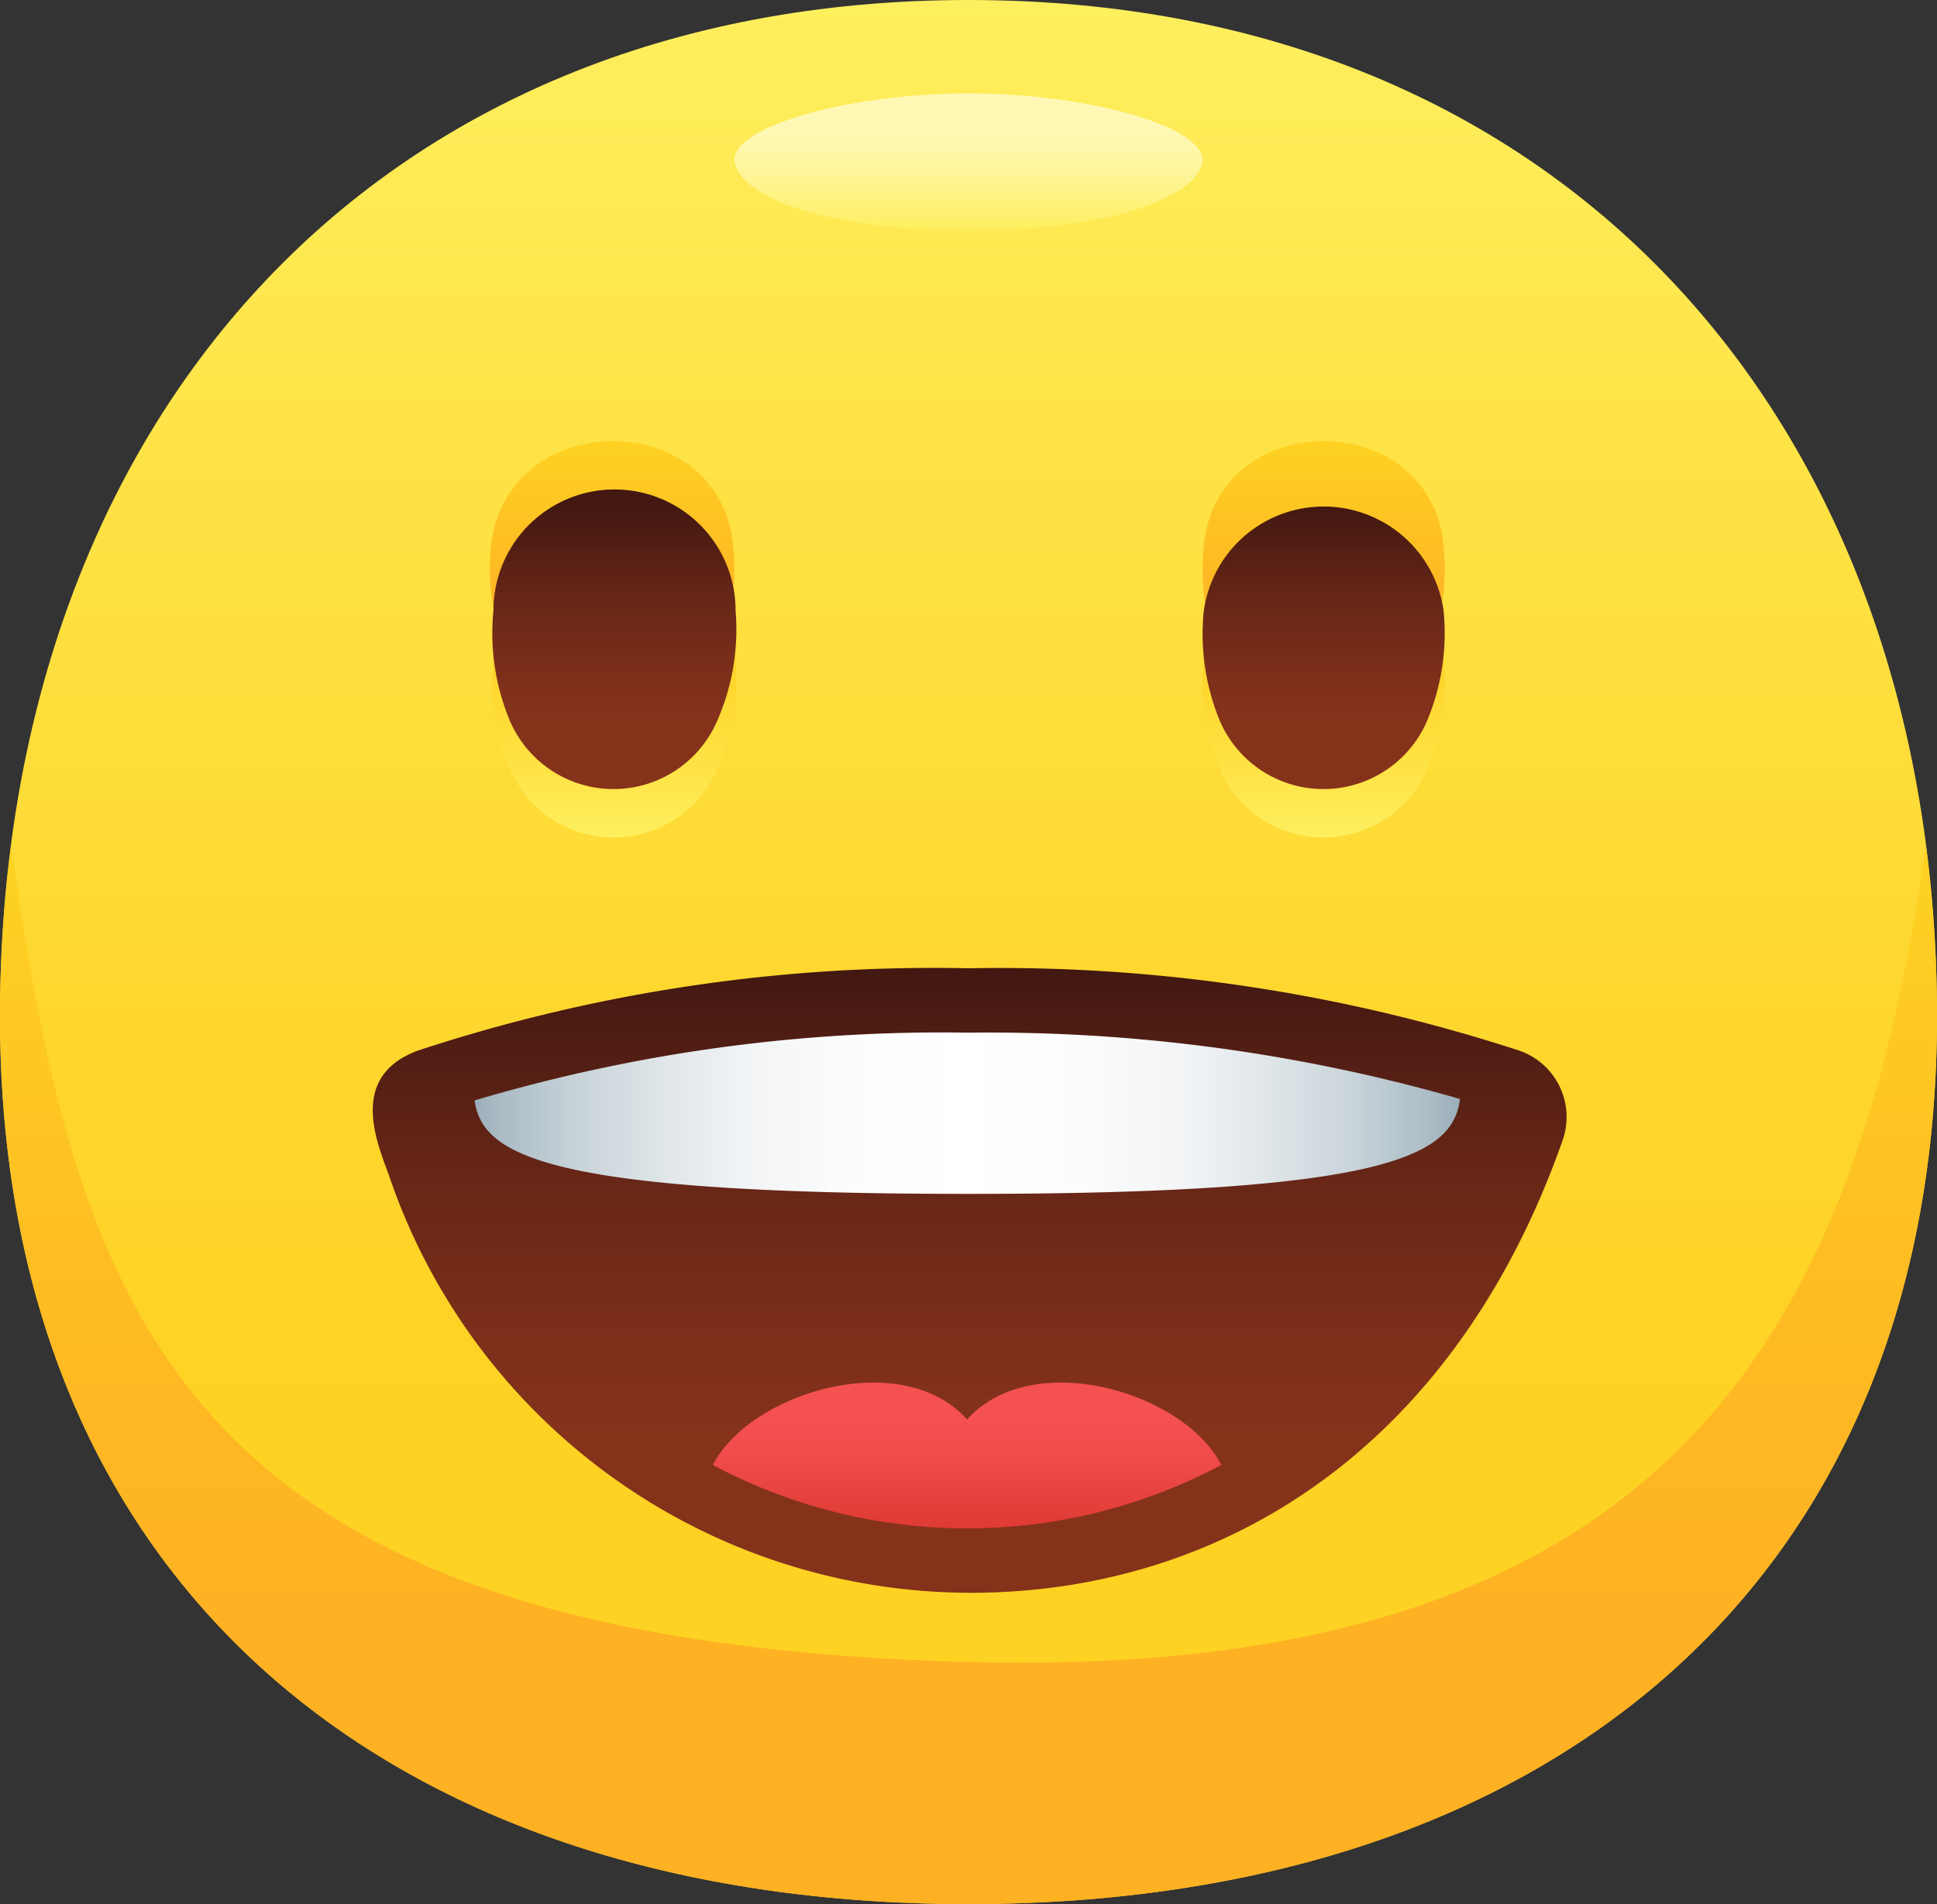 <svg xmlns="http://www.w3.org/2000/svg" xmlns:xlink="http://www.w3.org/1999/xlink" viewBox="0 0 40 39.33"><rect x="0" y="0" width="40" height="39.33" fill="#333333" stroke="none"/><defs><style>.cls-1{fill:url(#鍊踑臇蜸馯鳺艜_205);}.cls-2{fill:url(#鍊踑臇蜸馯鳺艜_173);}.cls-3{fill:url(#鍊踑臇蜸馯鳺艜_223);}.cls-4{fill:url(#鍊踑臇蜸馯鳺艜_173-2);}.cls-5{fill:url(#鍊踑臇蜸馯鳺艜_49);}.cls-6{fill:url(#鍊踑臇蜸馯鳺艜_49-2);}.cls-7{fill:url(#鍊踑臇蜸馯鳺艜_117);}.cls-8{fill:url(#鍊踑臇蜸馯鳺艜_21);}.cls-9{fill:url(#鍊踑臇蜸馯鳺艜_165);}.cls-10{fill:url(#鍊踑臇蜸馯鳺艜_117-2);}.cls-11{fill:url(#鍊踑臇蜸馯鳺艜_117-3);}</style><linearGradient id="鍊踑臇蜸馯鳺艜_205" x1="20" y1="39.33" x2="20" gradientUnits="userSpaceOnUse"><stop offset="0.25" stop-color="#fed223"/><stop offset="0.44" stop-color="#fed62c"/><stop offset="0.74" stop-color="#fee244"/><stop offset="1" stop-color="#feef5e"/></linearGradient><linearGradient id="鍊踑臇蜸馯鳺艜_173" x1="20" y1="39.33" x2="20" y2="17.46" gradientUnits="userSpaceOnUse"><stop offset="0.25" stop-color="#feb123"/><stop offset="0.54" stop-color="#feba23"/><stop offset="1" stop-color="#fed223"/></linearGradient><linearGradient id="鍊踑臇蜸馯鳺艜_223" x1="20" y1="1.93" x2="20" y2="4.76" gradientUnits="userSpaceOnUse"><stop offset="0.25" stop-color="#fff8b5"/><stop offset="0.39" stop-color="#fff7ac"/><stop offset="0.62" stop-color="#fff594"/><stop offset="0.91" stop-color="#fef06c"/><stop offset="1" stop-color="#feef5e"/></linearGradient><linearGradient id="鍊踑臇蜸馯鳺艜_173-2" x1="20" y1="14.97" x2="20" y2="9.11" xlink:href="#鍊踑臇蜸馯鳺艜_173"/><linearGradient id="鍊踑臇蜸馯鳺艜_49" x1="12.67" y1="17.3" x2="12.67" y2="11.44" gradientUnits="userSpaceOnUse"><stop offset="0" stop-color="#feef5e"/><stop offset="0.26" stop-color="#fee244"/><stop offset="0.56" stop-color="#fed62c"/><stop offset="0.75" stop-color="#fed223"/></linearGradient><linearGradient id="鍊踑臇蜸馯鳺艜_49-2" x1="27.33" y1="17.3" x2="27.33" y2="11.44" xlink:href="#鍊踑臇蜸馯鳺艜_49"/><linearGradient id="鍊踑臇蜸馯鳺艜_117" x1="20.01" y1="32.9" x2="20.01" y2="20" gradientUnits="userSpaceOnUse"><stop offset="0.25" stop-color="#85321b"/><stop offset="0.42" stop-color="#7c2f1a"/><stop offset="0.7" stop-color="#642516"/><stop offset="1" stop-color="#421811"/></linearGradient><linearGradient id="鍊踑臇蜸馯鳺艜_21" x1="9.76" y1="22.99" x2="30.15" y2="22.99" gradientUnits="userSpaceOnUse"><stop offset="0" stop-color="#9bafba"/><stop offset="0.03" stop-color="#abbcc5"/><stop offset="0.11" stop-color="#c9d4da"/><stop offset="0.2" stop-color="#e1e7ea"/><stop offset="0.28" stop-color="#f2f4f6"/><stop offset="0.38" stop-color="#fcfcfd"/><stop offset="0.5" stop-color="#fff"/><stop offset="0.62" stop-color="#fcfcfd"/><stop offset="0.72" stop-color="#f2f4f6"/><stop offset="0.8" stop-color="#e1e7ea"/><stop offset="0.89" stop-color="#c9d4da"/><stop offset="0.97" stop-color="#abbcc5"/><stop offset="1" stop-color="#9bafba"/></linearGradient><linearGradient id="鍊踑臇蜸馯鳺艜_165" x1="19.97" y1="28.56" x2="19.97" y2="31.57" gradientUnits="userSpaceOnUse"><stop offset="0.25" stop-color="#f55151"/><stop offset="0.56" stop-color="#ee4a48"/><stop offset="1" stop-color="#df3a33"/></linearGradient><linearGradient id="鍊踑臇蜸馯鳺艜_117-2" x1="12.67" y1="16.3" x2="12.67" y2="10.44" xlink:href="#鍊踑臇蜸馯鳺艜_117"/><linearGradient id="鍊踑臇蜸馯鳺艜_117-3" x1="27.33" y1="16.3" x2="27.33" y2="10.44" xlink:href="#鍊踑臇蜸馯鳺艜_117"/></defs><title>資產 1</title><g id="圖層_2" data-name="圖層 2"><g id="Icons"><g id="Icon"><g id="Body"><path id="Body-2" data-name="Body" class="cls-1" d="M40,21c0,11.74-8.07,18.33-20,18.33S0,32.74,0,21C0,8.82,7.62,0,20,0S40,8.82,40,21Z"/><path class="cls-2" d="M20,34.33C3.59,33.89,1.61,27.14.23,17.46A27.22,27.22,0,0,0,0,21C0,32.74,8.07,39.33,20,39.33S40,32.74,40,21a27.22,27.22,0,0,0-.23-3.54C38.39,27.14,34.83,34.72,20,34.33Z"/><path class="cls-3" d="M24.83,3.35C24.71,4.05,23,4.76,20,4.76s-4.71-.71-4.83-1.41S17.43,1.93,20,1.93,24.94,2.65,24.83,3.35Z"/></g><path class="cls-4" d="M25.19,13.56a4.73,4.73,0,0,1-.33-2.29c.28-2.88,4.67-2.88,4.95,0a4.73,4.73,0,0,1-.34,2.29A2.33,2.33,0,0,1,25.19,13.56Zm-10.38,0a4.73,4.73,0,0,0,.33-2.29c-.28-2.88-4.67-2.88-5,0a4.73,4.73,0,0,0,.34,2.29A2.33,2.33,0,0,0,14.81,13.56Z"/><g id="Face"><path class="cls-5" d="M14.81,15.89a2.33,2.33,0,0,1-4.28,0,4.69,4.69,0,0,1-.34-2.28,2.5,2.5,0,0,1,5,0A4.69,4.69,0,0,1,14.81,15.89Z"/><path class="cls-6" d="M25.19,15.89a2.33,2.33,0,0,0,4.28,0,4.69,4.69,0,0,0,.34-2.28,2.5,2.5,0,0,0-4.95,0A4.69,4.69,0,0,0,25.19,15.89Z"/><path class="cls-7" d="M31.37,21.7A34.59,34.59,0,0,0,20,20,34.06,34.06,0,0,0,8.63,21.7c-1.46.54-.83,1.93-.59,2.6a12.69,12.69,0,0,0,12,8.6c5.22,0,10-3,12.23-9.35A1.45,1.45,0,0,0,31.37,21.7Z"/><path class="cls-8" d="M30.15,22.7A35.19,35.19,0,0,0,20,21.33a33.87,33.87,0,0,0-10.2,1.4c.16,1.12,1.43,1.93,10.2,1.93S30,23.84,30.15,22.7Z"/><path class="cls-9" d="M25.22,30.26c-.77-1.51-3.9-2.44-5.25-.94-1.34-1.5-4.47-.57-5.25.94A11.18,11.18,0,0,0,25.22,30.26Z"/><path class="cls-10" d="M14.81,14.89a2.33,2.33,0,0,1-4.28,0,4.69,4.69,0,0,1-.34-2.28,2.5,2.5,0,0,1,5,0A4.69,4.69,0,0,1,14.81,14.89Z"/><path class="cls-11" d="M25.19,14.89a2.33,2.33,0,0,0,4.28,0,4.69,4.69,0,0,0,.34-2.28,2.5,2.5,0,0,0-4.95,0A4.69,4.69,0,0,0,25.19,14.89Z"/></g></g></g></g></svg>